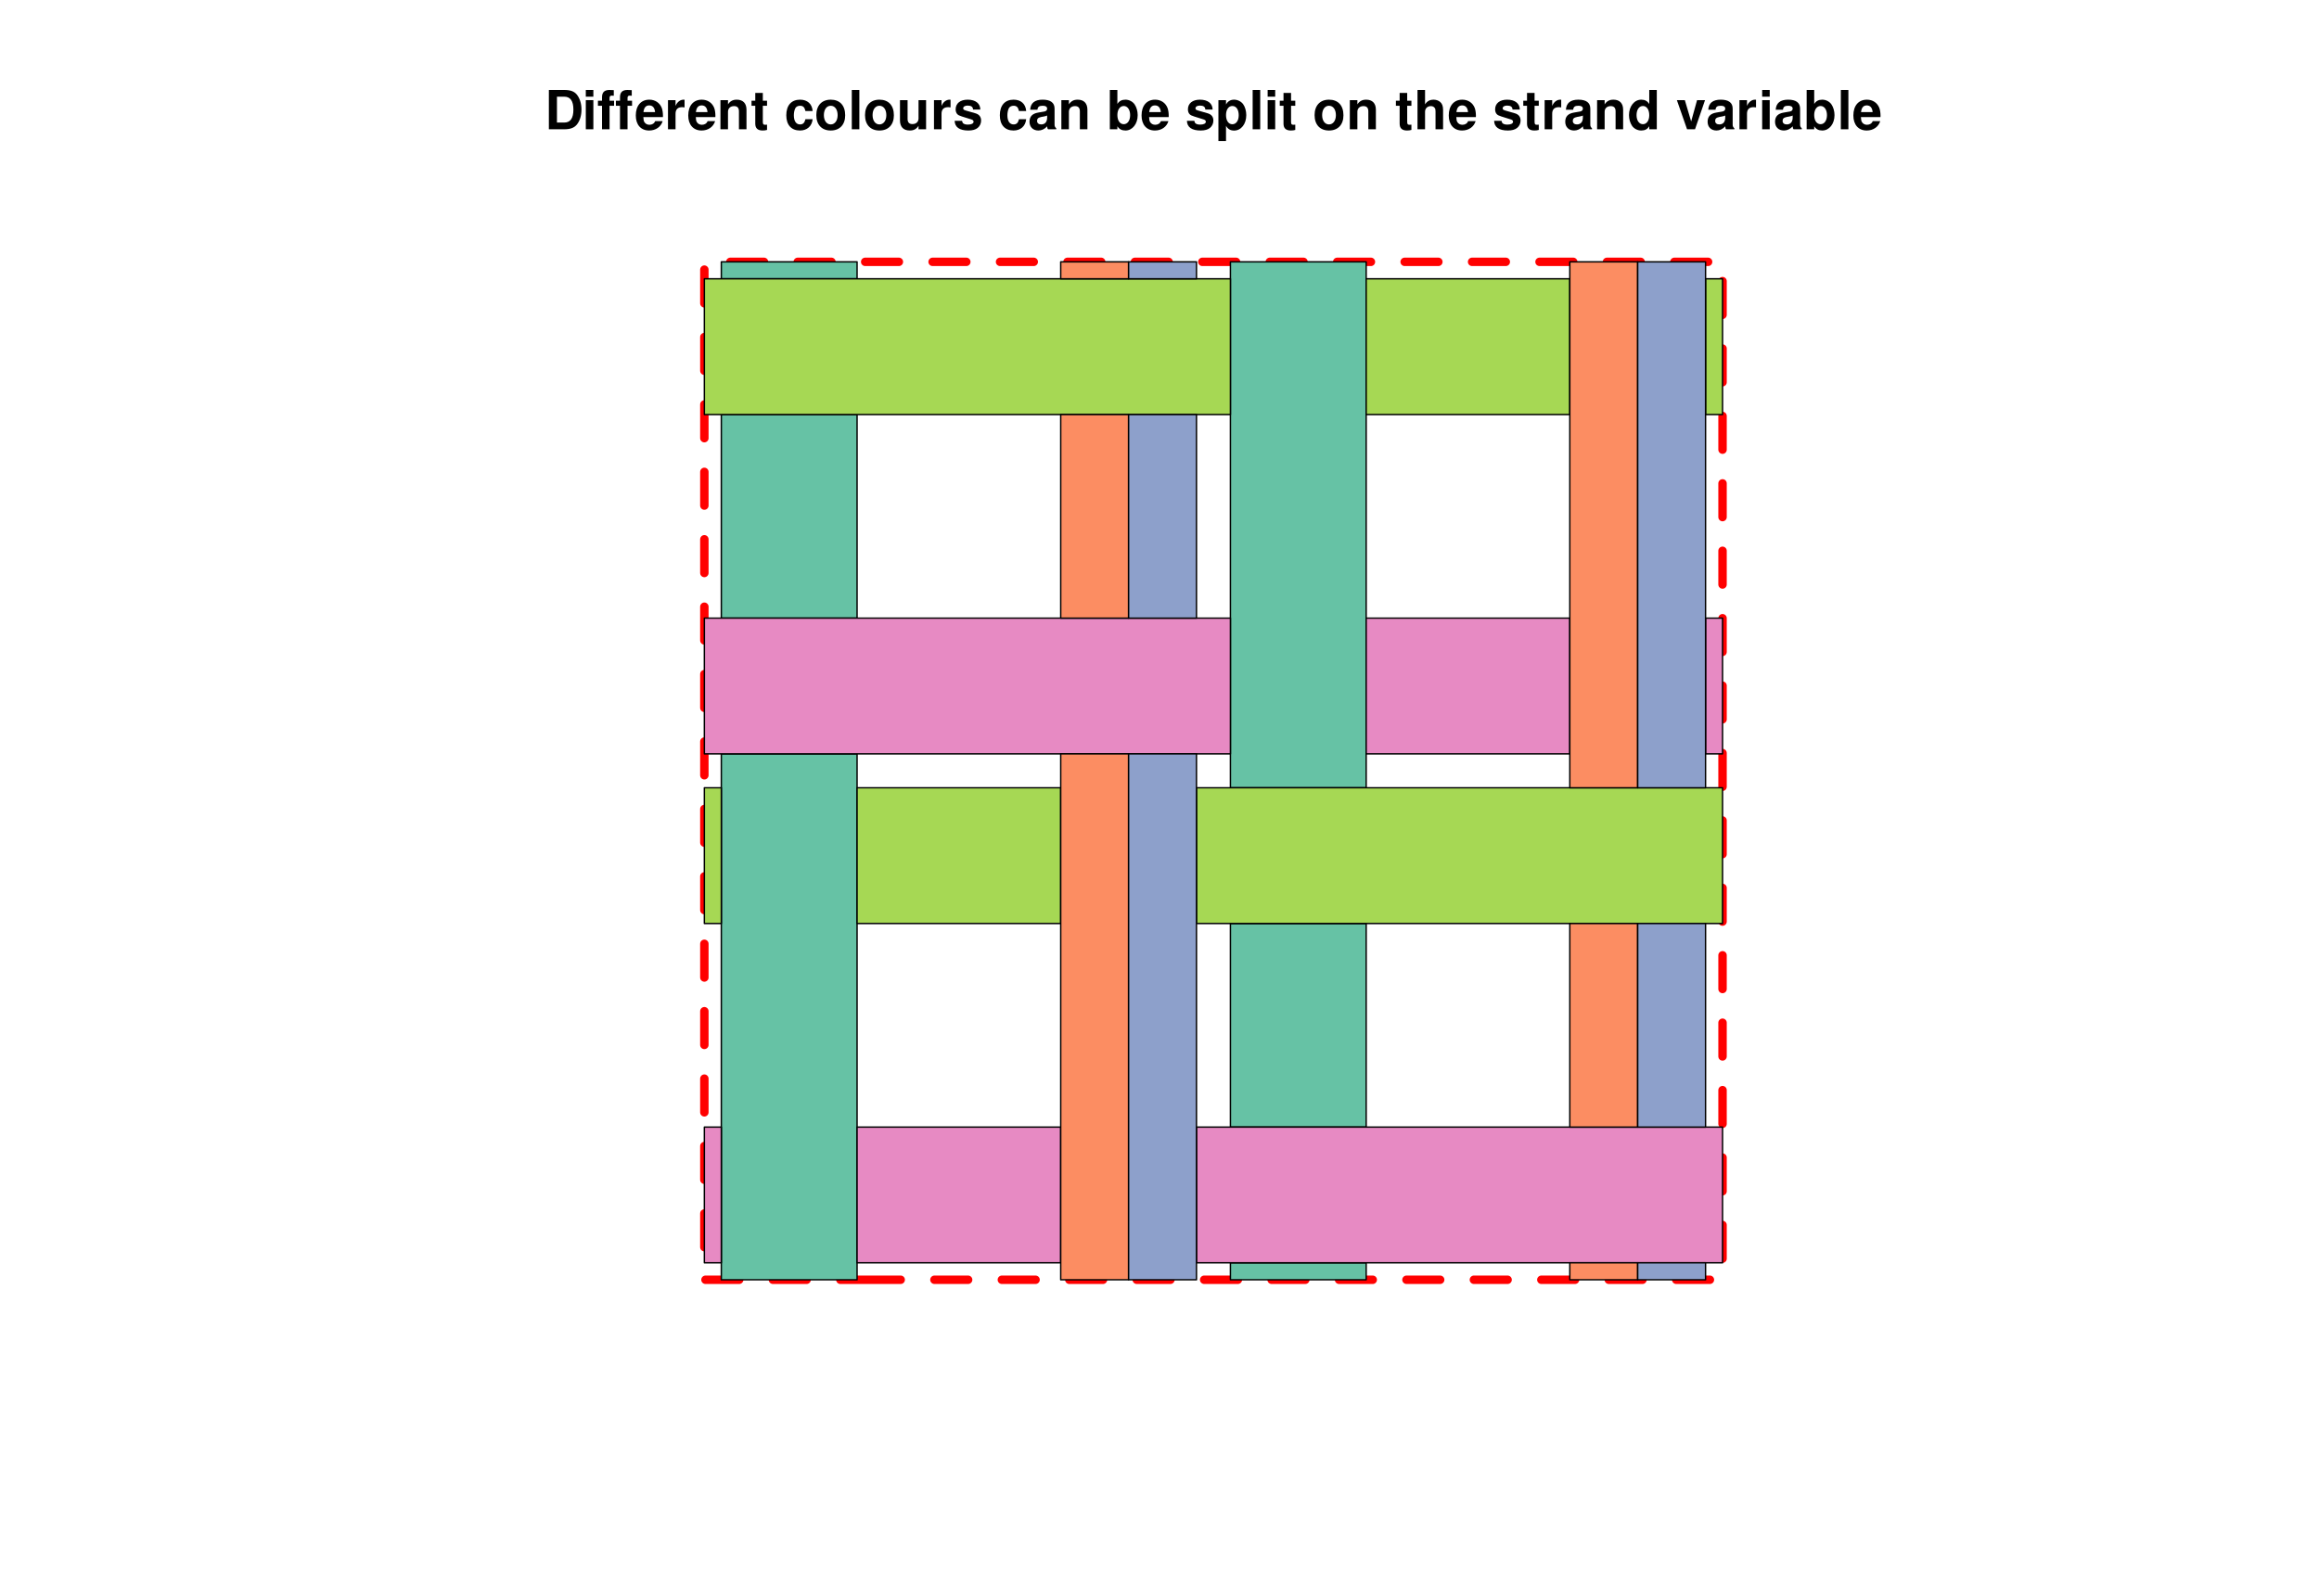 <?xml version="1.0" encoding="UTF-8"?>
<svg xmlns="http://www.w3.org/2000/svg" xmlns:xlink="http://www.w3.org/1999/xlink" width="619pt" height="426pt" viewBox="0 0 619 426" version="1.1">
<defs>
<g>
<symbol overflow="visible" id="glyph0-0">
<path style="stroke:none;" d=""/>
</symbol>
<symbol overflow="visible" id="glyph0-1">
<path style="stroke:none;" d="M 1.109 0 L 5.219 0 C 6.812 0 7.828 -0.375 8.547 -1.219 C 9.359 -2.203 9.812 -3.609 9.812 -5.266 C 9.812 -6.891 9.359 -8.297 8.547 -9.297 C 7.828 -10.141 6.828 -10.5 5.219 -10.5 L 1.109 -10.5 Z M 3.266 -1.797 L 3.266 -8.703 L 5.219 -8.703 C 6.844 -8.703 7.656 -7.562 7.656 -5.25 C 7.656 -2.938 6.844 -1.797 5.219 -1.797 Z M 3.266 -1.797 "/>
</symbol>
<symbol overflow="visible" id="glyph0-2">
<path style="stroke:none;" d="M 2.984 -7.781 L 0.969 -7.781 L 0.969 0 L 2.984 0 Z M 2.984 -10.5 L 0.969 -10.5 L 0.969 -8.703 L 2.984 -8.703 Z M 2.984 -10.5 "/>
</symbol>
<symbol overflow="visible" id="glyph0-3">
<path style="stroke:none;" d="M 4.516 -7.625 L 3.312 -7.625 L 3.312 -8.391 C 3.312 -8.781 3.484 -8.984 3.859 -8.984 C 4.047 -8.984 4.234 -8.969 4.438 -8.953 L 4.438 -10.453 C 4 -10.484 3.594 -10.5 3.281 -10.5 C 1.938 -10.5 1.297 -9.875 1.297 -8.562 L 1.297 -7.625 L 0.203 -7.625 L 0.203 -6.281 L 1.297 -6.281 L 1.297 0 L 3.312 0 L 3.312 -6.281 L 4.516 -6.281 Z M 9.312 -7.625 L 8.109 -7.625 L 8.109 -8.391 C 8.109 -8.781 8.281 -8.984 8.656 -8.984 C 8.844 -8.984 9.031 -8.969 9.234 -8.953 L 9.234 -10.453 C 8.797 -10.484 8.391 -10.5 8.078 -10.5 C 6.734 -10.5 6.094 -9.875 6.094 -8.562 L 6.094 -7.625 L 5 -7.625 L 5 -6.281 L 6.094 -6.281 L 6.094 0 L 8.109 0 L 8.109 -6.281 L 9.312 -6.281 Z M 9.312 -7.625 "/>
</symbol>
<symbol overflow="visible" id="glyph0-4">
<path style="stroke:none;" d="M 7.547 -3.25 C 7.562 -3.422 7.562 -3.5 7.562 -3.594 C 7.562 -4.375 7.453 -5.094 7.266 -5.641 C 6.734 -7.062 5.484 -7.906 3.922 -7.906 C 1.688 -7.906 0.312 -6.297 0.312 -3.688 C 0.312 -1.203 1.672 0.328 3.875 0.328 C 5.625 0.328 7.031 -0.641 7.484 -2.188 L 5.484 -2.188 C 5.25 -1.562 4.688 -1.203 3.953 -1.203 C 3.375 -1.203 2.906 -1.453 2.625 -1.891 C 2.438 -2.172 2.359 -2.516 2.328 -3.25 Z M 2.359 -4.594 C 2.5 -5.797 3 -6.375 3.891 -6.375 C 4.812 -6.375 5.359 -5.75 5.453 -4.594 Z M 2.359 -4.594 "/>
</symbol>
<symbol overflow="visible" id="glyph0-5">
<path style="stroke:none;" d="M 0.906 -7.781 L 0.906 0 L 2.922 0 L 2.922 -4.141 C 2.922 -5.312 3.516 -5.906 4.703 -5.906 C 4.906 -5.906 5.062 -5.891 5.328 -5.844 L 5.328 -7.891 C 5.219 -7.906 5.172 -7.906 5.078 -7.906 C 4.156 -7.906 3.375 -7.297 2.922 -6.25 L 2.922 -7.781 Z M 0.906 -7.781 "/>
</symbol>
<symbol overflow="visible" id="glyph0-6">
<path style="stroke:none;" d="M 0.906 -7.781 L 0.906 0 L 2.922 0 L 2.922 -4.672 C 2.922 -5.594 3.562 -6.188 4.547 -6.188 C 5.422 -6.188 5.844 -5.719 5.844 -4.797 L 5.844 0 L 7.859 0 L 7.859 -5.219 C 7.859 -6.938 6.922 -7.906 5.266 -7.906 C 4.203 -7.906 3.5 -7.531 2.922 -6.656 L 2.922 -7.781 Z M 0.906 -7.781 "/>
</symbol>
<symbol overflow="visible" id="glyph0-7">
<path style="stroke:none;" d="M 4.344 -7.625 L 3.219 -7.625 L 3.219 -9.703 L 1.203 -9.703 L 1.203 -7.625 L 0.203 -7.625 L 0.203 -6.281 L 1.203 -6.281 L 1.203 -1.5 C 1.203 -0.281 1.844 0.328 3.172 0.328 C 3.625 0.328 3.969 0.281 4.344 0.172 L 4.344 -1.234 C 4.141 -1.203 4.031 -1.203 3.875 -1.203 C 3.344 -1.203 3.219 -1.359 3.219 -2.047 L 3.219 -6.281 L 4.344 -6.281 Z M 4.344 -7.625 "/>
</symbol>
<symbol overflow="visible" id="glyph0-8">
<path style="stroke:none;" d=""/>
</symbol>
<symbol overflow="visible" id="glyph0-9">
<path style="stroke:none;" d="M 7.516 -4.875 C 7.375 -6.766 6.125 -7.906 4.156 -7.906 C 1.828 -7.906 0.484 -6.375 0.484 -3.734 C 0.484 -1.172 1.828 0.328 4.141 0.328 C 6.016 0.328 7.328 -0.828 7.516 -2.688 L 5.594 -2.688 C 5.344 -1.688 4.938 -1.297 4.141 -1.297 C 3.109 -1.297 2.5 -2.203 2.5 -3.734 C 2.5 -4.484 2.656 -5.156 2.891 -5.625 C 3.125 -6.047 3.578 -6.281 4.156 -6.281 C 4.969 -6.281 5.359 -5.891 5.594 -4.875 Z M 7.516 -4.875 "/>
</symbol>
<symbol overflow="visible" id="glyph0-10">
<path style="stroke:none;" d="M 4.344 -7.906 C 1.953 -7.906 0.5 -6.344 0.5 -3.781 C 0.5 -1.219 1.953 0.328 4.344 0.328 C 6.734 0.328 8.203 -1.219 8.203 -3.734 C 8.203 -6.375 6.766 -7.906 4.344 -7.906 Z M 4.344 -6.281 C 5.453 -6.281 6.188 -5.281 6.188 -3.766 C 6.188 -2.312 5.438 -1.297 4.344 -1.297 C 3.25 -1.297 2.516 -2.297 2.516 -3.781 C 2.516 -5.281 3.25 -6.281 4.344 -6.281 Z M 4.344 -6.281 "/>
</symbol>
<symbol overflow="visible" id="glyph0-11">
<path style="stroke:none;" d="M 2.984 -10.5 L 0.969 -10.5 L 0.969 0 L 2.984 0 Z M 2.984 -10.5 "/>
</symbol>
<symbol overflow="visible" id="glyph0-12">
<path style="stroke:none;" d="M 7.797 0 L 7.797 -7.781 L 5.781 -7.781 L 5.781 -2.906 C 5.781 -1.984 5.141 -1.391 4.156 -1.391 C 3.281 -1.391 2.859 -1.844 2.859 -2.781 L 2.859 -7.781 L 0.828 -7.781 L 0.828 -2.359 C 0.828 -0.641 1.766 0.328 3.438 0.328 C 4.5 0.328 5.203 -0.047 5.781 -0.922 L 5.781 0 Z M 7.797 0 "/>
</symbol>
<symbol overflow="visible" id="glyph0-13">
<path style="stroke:none;" d="M 7.281 -5.266 C 7.25 -6.922 5.984 -7.906 3.891 -7.906 C 1.922 -7.906 0.688 -6.922 0.688 -5.312 C 0.688 -4.797 0.844 -4.344 1.125 -4.047 C 1.391 -3.781 1.641 -3.641 2.391 -3.406 L 4.797 -2.656 C 5.297 -2.5 5.469 -2.328 5.469 -2.016 C 5.469 -1.547 4.906 -1.25 3.969 -1.25 C 3.438 -1.25 3.047 -1.344 2.781 -1.531 C 2.562 -1.688 2.484 -1.844 2.391 -2.266 L 0.422 -2.266 C 0.469 -0.547 1.734 0.328 4.094 0.328 C 5.172 0.328 6 0.094 6.562 -0.359 C 7.141 -0.828 7.484 -1.547 7.484 -2.312 C 7.484 -3.312 6.984 -3.969 5.969 -4.266 L 3.422 -5 C 2.859 -5.172 2.703 -5.281 2.703 -5.609 C 2.703 -6.031 3.172 -6.328 3.875 -6.328 C 4.844 -6.328 5.312 -5.984 5.328 -5.266 Z M 7.281 -5.266 "/>
</symbol>
<symbol overflow="visible" id="glyph0-14">
<path style="stroke:none;" d="M 7.547 -0.25 C 7.203 -0.578 7.094 -0.812 7.094 -1.203 L 7.094 -5.516 C 7.094 -7.109 6 -7.906 3.906 -7.906 C 1.797 -7.906 0.703 -7.016 0.578 -5.219 L 2.516 -5.219 C 2.625 -6.016 2.953 -6.281 3.953 -6.281 C 4.719 -6.281 5.109 -6.016 5.109 -5.5 C 5.109 -5.25 4.984 -5.031 4.766 -4.891 C 4.5 -4.75 4.5 -4.75 3.5 -4.594 L 2.688 -4.453 C 1.156 -4.188 0.406 -3.406 0.406 -2 C 0.406 -0.609 1.344 0.328 2.766 0.328 C 3.625 0.328 4.406 -0.031 5.125 -0.781 C 5.125 -0.375 5.172 -0.234 5.359 0 L 7.547 0 Z M 5.109 -3.125 C 5.109 -1.953 4.531 -1.297 3.516 -1.297 C 2.844 -1.297 2.422 -1.656 2.422 -2.234 C 2.422 -2.844 2.734 -3.125 3.578 -3.297 L 4.266 -3.422 C 4.797 -3.531 4.891 -3.562 5.109 -3.672 Z M 5.109 -3.125 "/>
</symbol>
<symbol overflow="visible" id="glyph0-15">
<path style="stroke:none;" d="M 0.844 -10.5 L 0.844 0 L 2.859 0 L 2.859 -0.797 C 3.359 -0.031 4.031 0.328 5.016 0.328 C 6.875 0.328 8.281 -1.438 8.281 -3.781 C 8.281 -4.844 7.969 -5.906 7.453 -6.656 C 6.922 -7.422 5.969 -7.906 5.016 -7.906 C 4.031 -7.906 3.359 -7.547 2.859 -6.766 L 2.859 -10.5 Z M 4.562 -6.219 C 5.562 -6.219 6.266 -5.219 6.266 -3.781 C 6.266 -2.344 5.578 -1.359 4.562 -1.359 C 3.547 -1.359 2.859 -2.312 2.859 -3.812 C 2.859 -5.25 3.562 -6.219 4.562 -6.219 Z M 4.562 -6.219 "/>
</symbol>
<symbol overflow="visible" id="glyph0-16">
<path style="stroke:none;" d="M 2.859 -7.781 L 0.828 -7.781 L 0.828 3.141 L 2.859 3.141 L 2.859 -0.922 C 3.344 -0.062 4.031 0.344 5.016 0.344 C 6.891 0.344 8.266 -1.406 8.266 -3.781 C 8.266 -4.875 7.953 -5.969 7.438 -6.688 C 6.922 -7.422 5.953 -7.906 5.016 -7.906 C 4.031 -7.906 3.344 -7.484 2.859 -6.625 Z M 4.547 -6.219 C 5.578 -6.219 6.25 -5.25 6.25 -3.75 C 6.25 -2.312 5.562 -1.344 4.547 -1.344 C 3.531 -1.344 2.859 -2.312 2.859 -3.781 C 2.859 -5.25 3.531 -6.219 4.547 -6.219 Z M 4.547 -6.219 "/>
</symbol>
<symbol overflow="visible" id="glyph0-17">
<path style="stroke:none;" d="M 0.969 -10.5 L 0.969 0 L 2.984 0 L 2.984 -4.672 C 2.984 -5.562 3.625 -6.188 4.531 -6.188 C 4.984 -6.188 5.312 -6.031 5.547 -5.719 C 5.734 -5.453 5.781 -5.25 5.781 -4.75 L 5.781 0 L 7.797 0 L 7.797 -5.219 C 7.797 -6.188 7.531 -6.875 7 -7.312 C 6.562 -7.688 5.906 -7.906 5.266 -7.906 C 4.266 -7.906 3.547 -7.516 2.984 -6.656 L 2.984 -10.5 Z M 0.969 -10.5 "/>
</symbol>
<symbol overflow="visible" id="glyph0-18">
<path style="stroke:none;" d="M 5.828 0 L 7.844 0 L 7.844 -10.5 L 5.828 -10.5 L 5.828 -6.766 C 5.328 -7.547 4.672 -7.906 3.688 -7.906 C 1.828 -7.906 0.422 -6.125 0.422 -3.781 C 0.422 -2.719 0.734 -1.656 1.25 -0.906 C 1.781 -0.141 2.734 0.328 3.688 0.328 C 4.672 0.328 5.328 -0.016 5.828 -0.797 Z M 4.141 -6.219 C 5.156 -6.219 5.828 -5.25 5.828 -3.75 C 5.828 -2.328 5.141 -1.359 4.141 -1.359 C 3.125 -1.359 2.438 -2.344 2.438 -3.781 C 2.438 -5.234 3.125 -6.219 4.141 -6.219 Z M 4.141 -6.219 "/>
</symbol>
<symbol overflow="visible" id="glyph0-19">
<path style="stroke:none;" d="M 5.047 0 L 7.719 -7.781 L 5.594 -7.781 L 4.016 -2.094 L 2.328 -7.781 L 0.203 -7.781 L 2.922 0 Z M 5.047 0 "/>
</symbol>
</g>
<clipPath id="clip1">
  <path d="M 59.039 59.039 L 588.758 59.039 L 588.758 352.559 L 59.039 352.559 Z M 59.039 59.039 "/>
</clipPath>
</defs>
<g id="surface765">
<rect x="0" y="0" width="619" height="426" style="fill:rgb(100%,100%,100%);fill-opacity:1;stroke:none;"/>
<g clip-path="url(#clip1)" clip-rule="nonzero">
<path style="fill-rule:nonzero;fill:rgb(100%,100%,100%);fill-opacity:1;stroke-width:0.75;stroke-linecap:round;stroke-linejoin:round;stroke:rgb(100%,100%,100%);stroke-opacity:1;stroke-miterlimit:10;" d="M 59.465 352.559 L 588.332 352.559 L 588.332 59.039 L 59.465 59.039 Z M 59.465 352.559 "/>
</g>
<path style="fill:none;stroke-width:2.25;stroke-linecap:round;stroke-linejoin:round;stroke:rgb(100%,0%,0%);stroke-opacity:1;stroke-dasharray:9,9;stroke-miterlimit:10;" d="M 233.309 341.688 L 188.012 341.688 L 188.012 69.91 L 459.789 69.91 L 459.789 341.688 Z M 233.309 341.688 "/>
<g style="fill:rgb(0%,0%,0%);fill-opacity:1;">
  <use xlink:href="#glyph0-1" x="145.398" y="34.517"/>
  <use xlink:href="#glyph0-2" x="155.398" y="34.517"/>
  <use xlink:href="#glyph0-3" x="159.398" y="34.517"/>
  <use xlink:href="#glyph0-4" x="169.398" y="34.517"/>
  <use xlink:href="#glyph0-5" x="177.398" y="34.517"/>
  <use xlink:href="#glyph0-4" x="183.398" y="34.517"/>
  <use xlink:href="#glyph0-6" x="191.398" y="34.517"/>
  <use xlink:href="#glyph0-7" x="200.398" y="34.517"/>
  <use xlink:href="#glyph0-8" x="205.398" y="34.517"/>
  <use xlink:href="#glyph0-9" x="209.398" y="34.517"/>
  <use xlink:href="#glyph0-10" x="217.398" y="34.517"/>
  <use xlink:href="#glyph0-11" x="226.398" y="34.517"/>
  <use xlink:href="#glyph0-10" x="230.398" y="34.517"/>
  <use xlink:href="#glyph0-12" x="239.398" y="34.517"/>
  <use xlink:href="#glyph0-5" x="248.398" y="34.517"/>
  <use xlink:href="#glyph0-13" x="254.398" y="34.517"/>
  <use xlink:href="#glyph0-8" x="262.398" y="34.517"/>
  <use xlink:href="#glyph0-9" x="266.398" y="34.517"/>
  <use xlink:href="#glyph0-14" x="274.398" y="34.517"/>
  <use xlink:href="#glyph0-6" x="282.398" y="34.517"/>
  <use xlink:href="#glyph0-8" x="291.398" y="34.517"/>
  <use xlink:href="#glyph0-15" x="295.398" y="34.517"/>
  <use xlink:href="#glyph0-4" x="304.398" y="34.517"/>
  <use xlink:href="#glyph0-8" x="312.398" y="34.517"/>
  <use xlink:href="#glyph0-13" x="316.398" y="34.517"/>
  <use xlink:href="#glyph0-16" x="324.398" y="34.517"/>
  <use xlink:href="#glyph0-11" x="333.398" y="34.517"/>
  <use xlink:href="#glyph0-2" x="337.398" y="34.517"/>
  <use xlink:href="#glyph0-7" x="341.398" y="34.517"/>
  <use xlink:href="#glyph0-8" x="346.398" y="34.517"/>
  <use xlink:href="#glyph0-10" x="350.398" y="34.517"/>
  <use xlink:href="#glyph0-6" x="359.398" y="34.517"/>
  <use xlink:href="#glyph0-8" x="368.398" y="34.517"/>
  <use xlink:href="#glyph0-7" x="372.398" y="34.517"/>
  <use xlink:href="#glyph0-17" x="377.398" y="34.517"/>
  <use xlink:href="#glyph0-4" x="386.398" y="34.517"/>
  <use xlink:href="#glyph0-8" x="394.398" y="34.517"/>
  <use xlink:href="#glyph0-13" x="398.398" y="34.517"/>
  <use xlink:href="#glyph0-7" x="406.398" y="34.517"/>
  <use xlink:href="#glyph0-5" x="411.398" y="34.517"/>
  <use xlink:href="#glyph0-14" x="417.398" y="34.517"/>
  <use xlink:href="#glyph0-6" x="425.398" y="34.517"/>
  <use xlink:href="#glyph0-18" x="434.398" y="34.517"/>
  <use xlink:href="#glyph0-8" x="443.398" y="34.517"/>
  <use xlink:href="#glyph0-19" x="447.398" y="34.517"/>
  <use xlink:href="#glyph0-14" x="455.398" y="34.517"/>
  <use xlink:href="#glyph0-5" x="463.398" y="34.517"/>
  <use xlink:href="#glyph0-2" x="469.398" y="34.517"/>
  <use xlink:href="#glyph0-14" x="473.398" y="34.517"/>
  <use xlink:href="#glyph0-15" x="481.398" y="34.517"/>
  <use xlink:href="#glyph0-11" x="490.398" y="34.517"/>
  <use xlink:href="#glyph0-4" x="494.398" y="34.517"/>
</g>
<path style="fill-rule:evenodd;fill:rgb(40%,76.078%,64.706%);fill-opacity:1;stroke-width:0.375;stroke-linecap:round;stroke-linejoin:round;stroke:rgb(0%,0%,0%);stroke-opacity:1;stroke-miterlimit:10;" d="M 328.43 210.328 L 328.43 69.91 L 364.668 69.91 L 364.668 210.328 Z M 328.43 210.328 "/>
<path style="fill-rule:evenodd;fill:rgb(40%,76.078%,64.706%);fill-opacity:1;stroke-width:0.375;stroke-linecap:round;stroke-linejoin:round;stroke:rgb(0%,0%,0%);stroke-opacity:1;stroke-miterlimit:10;" d="M 328.43 337.16 L 364.668 337.16 L 364.668 341.688 L 328.43 341.688 Z M 328.43 337.16 "/>
<path style="fill-rule:evenodd;fill:rgb(40%,76.078%,64.706%);fill-opacity:1;stroke-width:0.375;stroke-linecap:round;stroke-linejoin:round;stroke:rgb(0%,0%,0%);stroke-opacity:1;stroke-miterlimit:10;" d="M 328.43 300.922 L 328.43 246.566 L 364.668 246.566 L 364.668 300.922 Z M 328.43 300.922 "/>
<path style="fill-rule:evenodd;fill:rgb(40%,76.078%,64.706%);fill-opacity:1;stroke-width:0.375;stroke-linecap:round;stroke-linejoin:round;stroke:rgb(0%,0%,0%);stroke-opacity:1;stroke-miterlimit:10;" d="M 192.539 341.688 L 192.539 201.27 L 228.777 201.27 L 228.777 341.688 Z M 192.539 341.688 "/>
<path style="fill-rule:evenodd;fill:rgb(40%,76.078%,64.706%);fill-opacity:1;stroke-width:0.375;stroke-linecap:round;stroke-linejoin:round;stroke:rgb(0%,0%,0%);stroke-opacity:1;stroke-miterlimit:10;" d="M 192.539 165.035 L 192.539 110.68 L 228.777 110.68 L 228.777 165.035 Z M 192.539 165.035 "/>
<path style="fill-rule:evenodd;fill:rgb(40%,76.078%,64.706%);fill-opacity:1;stroke-width:0.375;stroke-linecap:round;stroke-linejoin:round;stroke:rgb(0%,0%,0%);stroke-opacity:1;stroke-miterlimit:10;" d="M 228.777 74.441 L 192.539 74.441 L 192.539 69.91 L 228.777 69.91 Z M 228.777 74.441 "/>
<path style="fill-rule:evenodd;fill:rgb(90.588%,54.118%,76.471%);fill-opacity:1;stroke-width:0.375;stroke-linecap:round;stroke-linejoin:round;stroke:rgb(0%,0%,0%);stroke-opacity:1;stroke-miterlimit:10;" d="M 319.371 337.16 L 319.371 300.922 L 459.789 300.922 L 459.789 337.16 Z M 319.371 337.16 "/>
<path style="fill-rule:evenodd;fill:rgb(90.588%,54.118%,76.471%);fill-opacity:1;stroke-width:0.375;stroke-linecap:round;stroke-linejoin:round;stroke:rgb(0%,0%,0%);stroke-opacity:1;stroke-miterlimit:10;" d="M 455.258 201.27 L 455.258 165.035 L 459.789 165.035 L 459.789 201.27 Z M 455.258 201.27 "/>
<path style="fill-rule:evenodd;fill:rgb(90.588%,54.118%,76.471%);fill-opacity:1;stroke-width:0.375;stroke-linecap:round;stroke-linejoin:round;stroke:rgb(0%,0%,0%);stroke-opacity:1;stroke-miterlimit:10;" d="M 364.668 201.27 L 364.668 165.035 L 419.023 165.035 L 419.023 201.27 Z M 364.668 201.27 "/>
<path style="fill-rule:evenodd;fill:rgb(90.588%,54.118%,76.471%);fill-opacity:1;stroke-width:0.375;stroke-linecap:round;stroke-linejoin:round;stroke:rgb(0%,0%,0%);stroke-opacity:1;stroke-miterlimit:10;" d="M 228.777 201.27 L 188.012 201.27 L 188.012 165.035 L 328.43 165.035 L 328.43 201.27 Z M 228.777 201.27 "/>
<path style="fill-rule:evenodd;fill:rgb(90.588%,54.118%,76.471%);fill-opacity:1;stroke-width:0.375;stroke-linecap:round;stroke-linejoin:round;stroke:rgb(0%,0%,0%);stroke-opacity:1;stroke-miterlimit:10;" d="M 228.777 337.16 L 228.777 300.922 L 283.133 300.922 L 283.133 337.16 Z M 228.777 337.16 "/>
<path style="fill-rule:evenodd;fill:rgb(90.588%,54.118%,76.471%);fill-opacity:1;stroke-width:0.375;stroke-linecap:round;stroke-linejoin:round;stroke:rgb(0%,0%,0%);stroke-opacity:1;stroke-miterlimit:10;" d="M 192.539 300.922 L 192.539 337.16 L 188.012 337.16 L 188.012 300.922 Z M 192.539 300.922 "/>
<path style="fill-rule:evenodd;fill:rgb(65.098%,84.706%,32.941%);fill-opacity:1;stroke-width:0.375;stroke-linecap:round;stroke-linejoin:round;stroke:rgb(0%,0%,0%);stroke-opacity:1;stroke-miterlimit:10;" d="M 319.371 246.566 L 319.371 210.328 L 459.789 210.328 L 459.789 246.566 Z M 319.371 246.566 "/>
<path style="fill-rule:evenodd;fill:rgb(65.098%,84.706%,32.941%);fill-opacity:1;stroke-width:0.375;stroke-linecap:round;stroke-linejoin:round;stroke:rgb(0%,0%,0%);stroke-opacity:1;stroke-miterlimit:10;" d="M 455.258 110.68 L 455.258 74.441 L 459.789 74.441 L 459.789 110.68 Z M 455.258 110.68 "/>
<path style="fill-rule:evenodd;fill:rgb(65.098%,84.706%,32.941%);fill-opacity:1;stroke-width:0.375;stroke-linecap:round;stroke-linejoin:round;stroke:rgb(0%,0%,0%);stroke-opacity:1;stroke-miterlimit:10;" d="M 364.668 110.68 L 364.668 74.441 L 419.023 74.441 L 419.023 110.68 Z M 364.668 110.68 "/>
<path style="fill-rule:evenodd;fill:rgb(65.098%,84.706%,32.941%);fill-opacity:1;stroke-width:0.375;stroke-linecap:round;stroke-linejoin:round;stroke:rgb(0%,0%,0%);stroke-opacity:1;stroke-miterlimit:10;" d="M 228.777 110.68 L 188.012 110.68 L 188.012 74.441 L 328.43 74.441 L 328.43 110.68 Z M 228.777 110.68 "/>
<path style="fill-rule:evenodd;fill:rgb(65.098%,84.706%,32.941%);fill-opacity:1;stroke-width:0.375;stroke-linecap:round;stroke-linejoin:round;stroke:rgb(0%,0%,0%);stroke-opacity:1;stroke-miterlimit:10;" d="M 228.777 246.566 L 228.777 210.328 L 283.133 210.328 L 283.133 246.566 Z M 228.777 246.566 "/>
<path style="fill-rule:evenodd;fill:rgb(65.098%,84.706%,32.941%);fill-opacity:1;stroke-width:0.375;stroke-linecap:round;stroke-linejoin:round;stroke:rgb(0%,0%,0%);stroke-opacity:1;stroke-miterlimit:10;" d="M 192.539 246.566 L 188.012 246.566 L 188.012 210.328 L 192.539 210.328 Z M 192.539 246.566 "/>
<path style="fill-rule:evenodd;fill:rgb(98.824%,55.294%,38.431%);fill-opacity:1;stroke-width:0.375;stroke-linecap:round;stroke-linejoin:round;stroke:rgb(0%,0%,0%);stroke-opacity:1;stroke-miterlimit:10;" d="M 419.023 337.16 L 437.141 337.16 L 437.141 341.688 L 419.023 341.688 Z M 419.023 337.16 "/>
<path style="fill-rule:evenodd;fill:rgb(98.824%,55.294%,38.431%);fill-opacity:1;stroke-width:0.375;stroke-linecap:round;stroke-linejoin:round;stroke:rgb(0%,0%,0%);stroke-opacity:1;stroke-miterlimit:10;" d="M 419.023 300.922 L 419.023 246.566 L 437.141 246.566 L 437.141 300.922 Z M 419.023 300.922 "/>
<path style="fill-rule:evenodd;fill:rgb(98.824%,55.294%,38.431%);fill-opacity:1;stroke-width:0.375;stroke-linecap:round;stroke-linejoin:round;stroke:rgb(0%,0%,0%);stroke-opacity:1;stroke-miterlimit:10;" d="M 419.023 210.328 L 419.023 69.91 L 437.141 69.91 L 437.141 210.328 Z M 419.023 210.328 "/>
<path style="fill-rule:evenodd;fill:rgb(98.824%,55.294%,38.431%);fill-opacity:1;stroke-width:0.375;stroke-linecap:round;stroke-linejoin:round;stroke:rgb(0%,0%,0%);stroke-opacity:1;stroke-miterlimit:10;" d="M 283.133 300.922 L 283.133 201.27 L 301.25 201.27 L 301.25 341.688 L 283.133 341.688 Z M 283.133 300.922 "/>
<path style="fill-rule:evenodd;fill:rgb(98.824%,55.294%,38.431%);fill-opacity:1;stroke-width:0.375;stroke-linecap:round;stroke-linejoin:round;stroke:rgb(0%,0%,0%);stroke-opacity:1;stroke-miterlimit:10;" d="M 283.133 165.035 L 283.133 110.68 L 301.25 110.68 L 301.25 165.035 Z M 283.133 165.035 "/>
<path style="fill-rule:evenodd;fill:rgb(98.824%,55.294%,38.431%);fill-opacity:1;stroke-width:0.375;stroke-linecap:round;stroke-linejoin:round;stroke:rgb(0%,0%,0%);stroke-opacity:1;stroke-miterlimit:10;" d="M 283.133 74.441 L 283.133 69.91 L 301.25 69.91 L 301.25 74.441 Z M 283.133 74.441 "/>
<path style="fill-rule:evenodd;fill:rgb(55.294%,62.745%,79.608%);fill-opacity:1;stroke-width:0.375;stroke-linecap:round;stroke-linejoin:round;stroke:rgb(0%,0%,0%);stroke-opacity:1;stroke-miterlimit:10;" d="M 437.141 341.688 L 437.141 337.16 L 455.258 337.16 L 455.258 341.688 Z M 437.141 341.688 "/>
<path style="fill-rule:evenodd;fill:rgb(55.294%,62.745%,79.608%);fill-opacity:1;stroke-width:0.375;stroke-linecap:round;stroke-linejoin:round;stroke:rgb(0%,0%,0%);stroke-opacity:1;stroke-miterlimit:10;" d="M 437.141 300.922 L 437.141 246.566 L 455.258 246.566 L 455.258 300.922 Z M 437.141 300.922 "/>
<path style="fill-rule:evenodd;fill:rgb(55.294%,62.745%,79.608%);fill-opacity:1;stroke-width:0.375;stroke-linecap:round;stroke-linejoin:round;stroke:rgb(0%,0%,0%);stroke-opacity:1;stroke-miterlimit:10;" d="M 437.141 210.328 L 437.141 69.91 L 455.258 69.91 L 455.258 210.328 Z M 437.141 210.328 "/>
<path style="fill-rule:evenodd;fill:rgb(55.294%,62.745%,79.608%);fill-opacity:1;stroke-width:0.375;stroke-linecap:round;stroke-linejoin:round;stroke:rgb(0%,0%,0%);stroke-opacity:1;stroke-miterlimit:10;" d="M 301.25 165.035 L 301.25 110.68 L 319.371 110.68 L 319.371 165.035 Z M 301.25 165.035 "/>
<path style="fill-rule:evenodd;fill:rgb(55.294%,62.745%,79.608%);fill-opacity:1;stroke-width:0.375;stroke-linecap:round;stroke-linejoin:round;stroke:rgb(0%,0%,0%);stroke-opacity:1;stroke-miterlimit:10;" d="M 301.25 74.441 L 301.25 69.91 L 319.371 69.91 L 319.371 74.441 Z M 301.25 74.441 "/>
<path style="fill-rule:evenodd;fill:rgb(55.294%,62.745%,79.608%);fill-opacity:1;stroke-width:0.375;stroke-linecap:round;stroke-linejoin:round;stroke:rgb(0%,0%,0%);stroke-opacity:1;stroke-miterlimit:10;" d="M 301.25 341.688 L 301.25 201.27 L 319.371 201.27 L 319.371 341.688 Z M 301.25 341.688 "/>
</g>
</svg>
